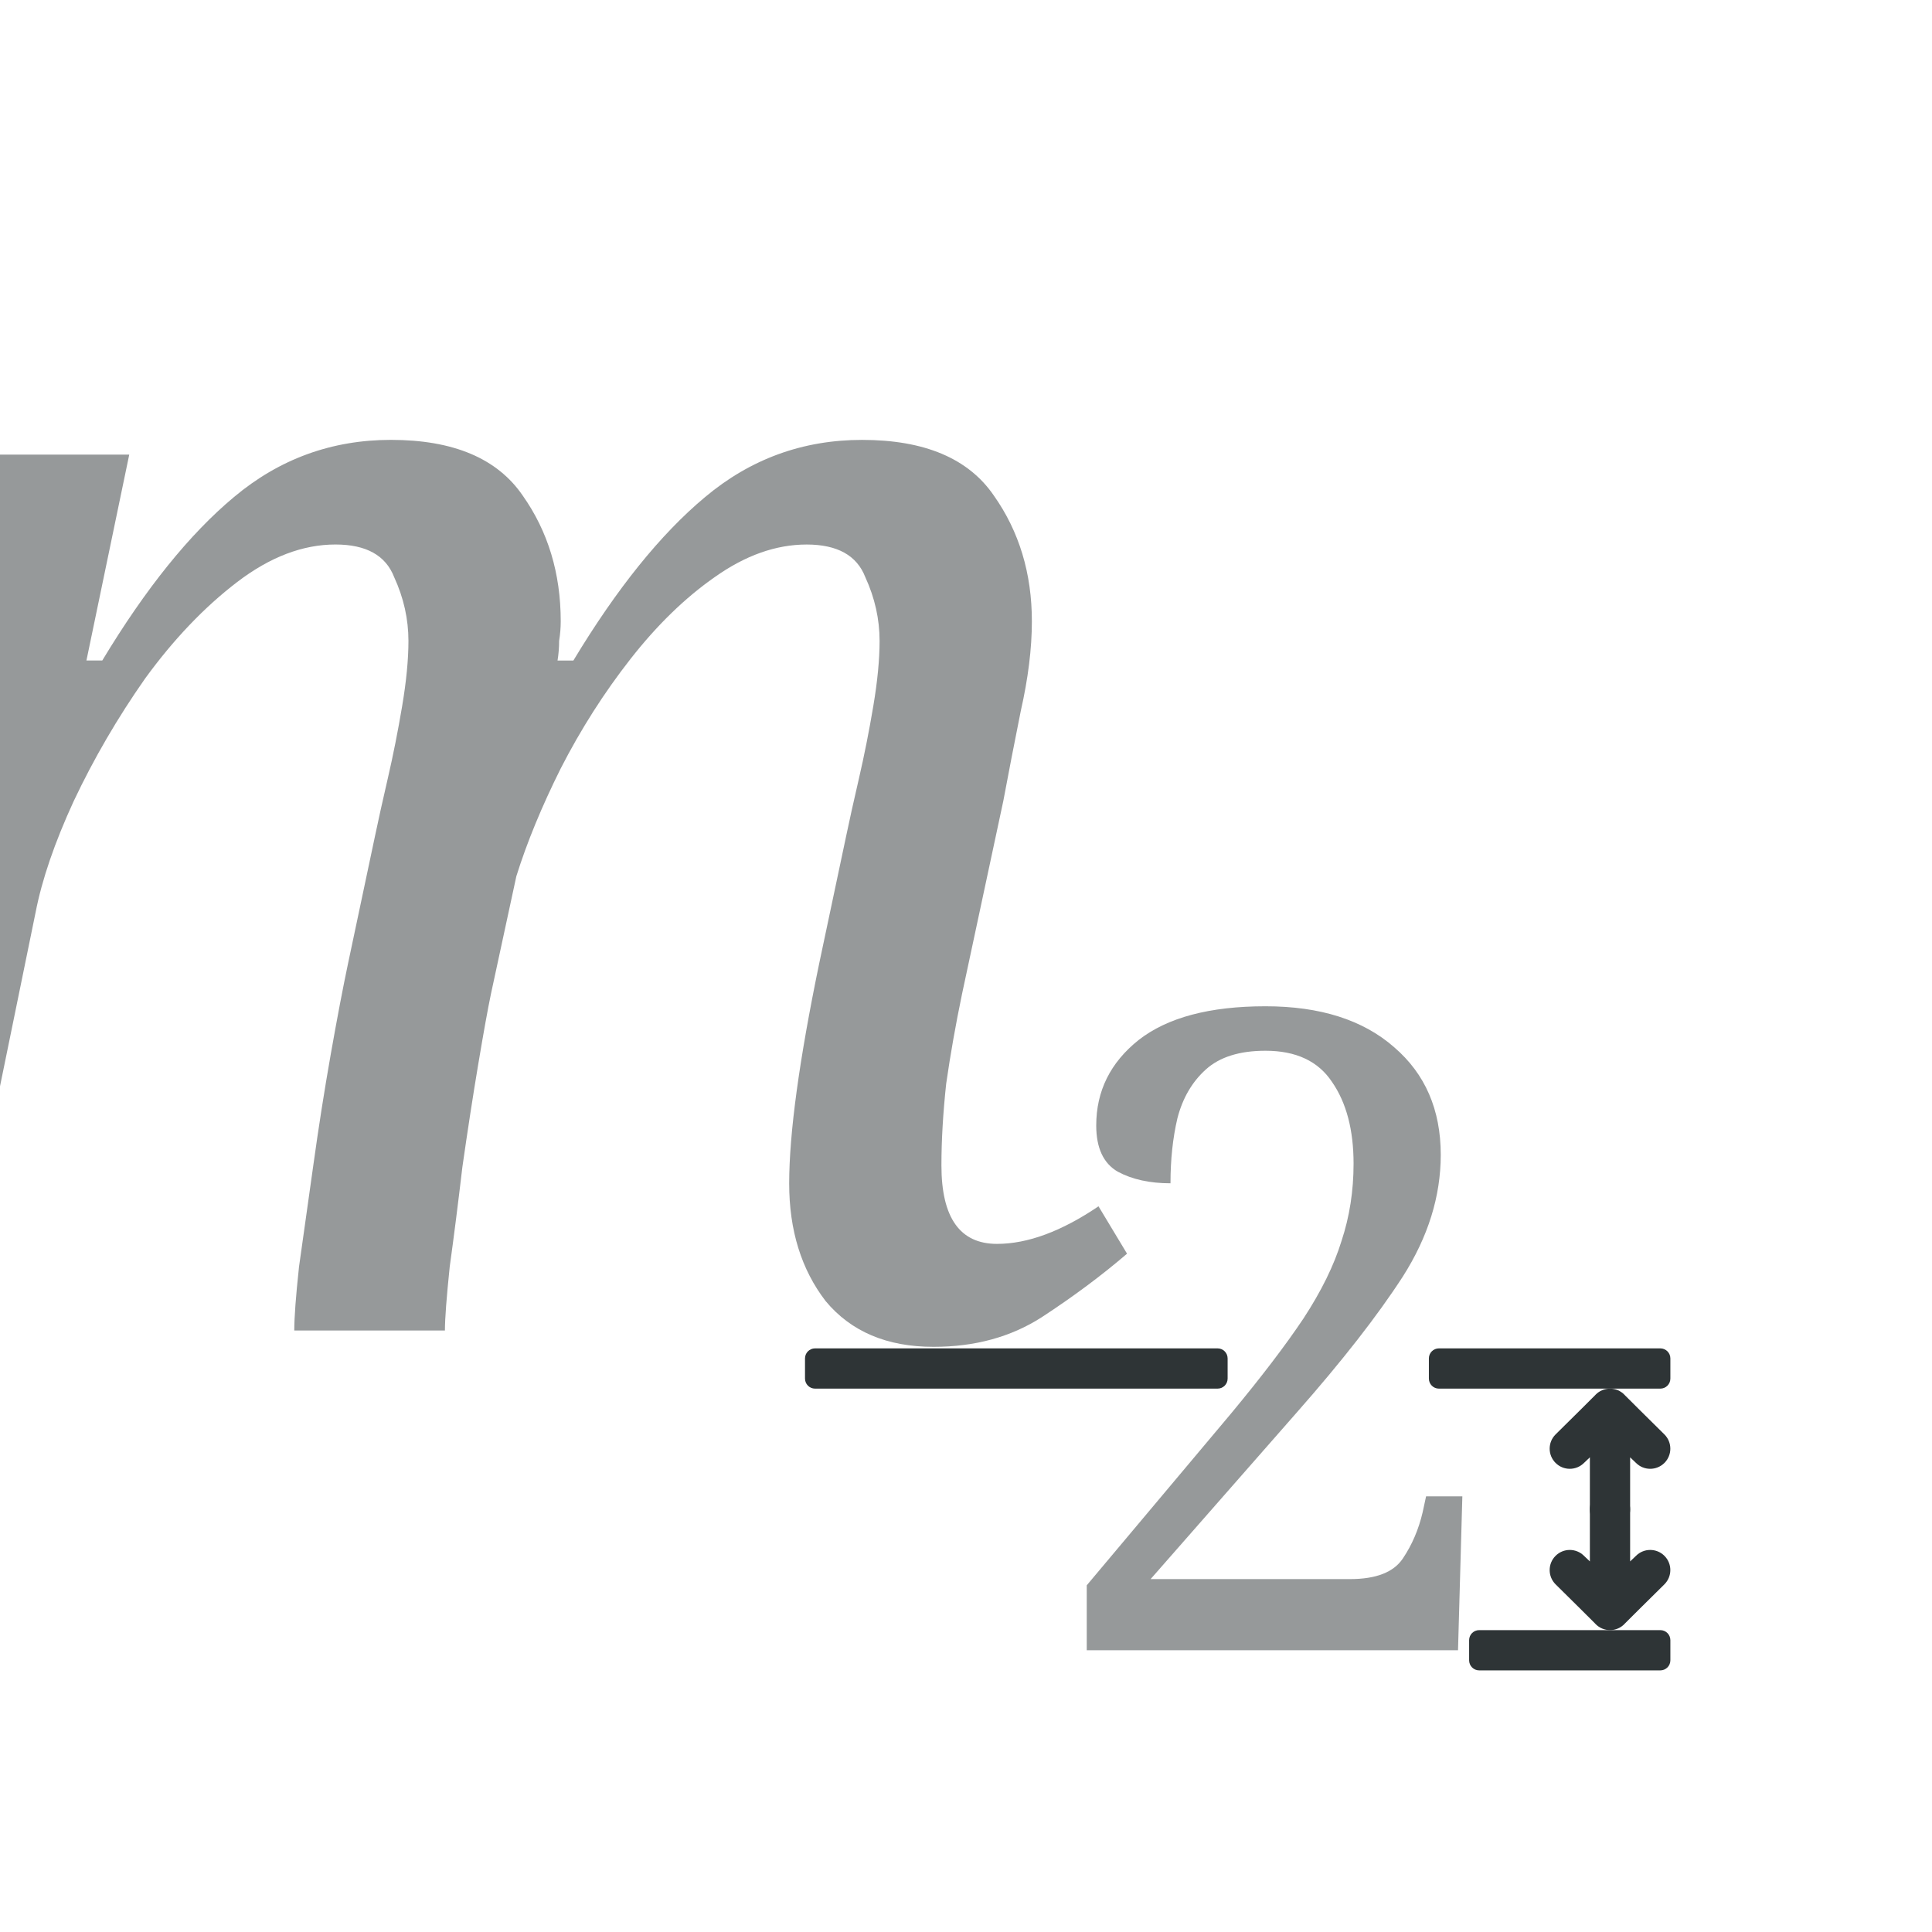 <svg height="96" viewBox="0 0 96 96" width="96" xmlns="http://www.w3.org/2000/svg"><g fill="#2e3436"><path d="m19.428 21.857c-2.943 0-5.543.947-7.803 2.842-2.207 1.84-4.388 4.548-6.543 8.121h-.787l2.127-10.23h-6.422v31.387l1.771-8.652c.315-1.624.947-3.465 1.893-5.521.998-2.111 2.181-4.141 3.547-6.09 1.419-1.949 2.943-3.546 4.572-4.791 1.629-1.245 3.258-1.867 4.887-1.867 1.524 0 2.496.54 2.916 1.623.473 1.028.709 2.085.709 3.168 0 .92-.104 2.003-.314 3.248-.21 1.245-.446 2.436-.709 3.572-.263 1.137-.473 2.084-.631 2.842l-1.34 6.332c-.263 1.245-.552 2.763-.867 4.549-.315 1.786-.604 3.625-.867 5.52-.263 1.84-.499 3.52-.709 5.035-.158 1.462-.236 2.516-.236 3.166h7.486c0-.595.081-1.65.238-3.166.21-1.516.419-3.167.629-4.953.263-1.84.526-3.545.789-5.115.263-1.57.473-2.734.631-3.492l1.262-5.846c.525-1.678 1.261-3.465 2.207-5.359.998-1.949 2.153-3.761 3.467-5.439 1.314-1.678 2.706-3.032 4.178-4.061 1.524-1.083 3.048-1.623 4.572-1.623s2.496.54 2.916 1.623c.473 1.028.709 2.085.709 3.168 0 .92-.104 2.003-.314 3.248-.21 1.245-.446 2.436-.709 3.572-.263 1.137-.473 2.084-.631 2.842l-1.34 6.332c-.998 4.818-1.498 8.473-1.498 10.963 0 2.328.604 4.276 1.812 5.846 1.261 1.516 3.047 2.273 5.359 2.273 2.049 0 3.837-.487 5.361-1.461 1.576-1.028 2.995-2.085 4.256-3.168l-1.418-2.354c-1.839 1.245-3.521 1.867-5.045 1.867-1.839 0-2.76-1.3-2.76-3.898 0-1.245.079-2.597.236-4.059.21-1.462.474-2.951.789-4.467l2.049-9.58c.263-1.407.552-2.897.867-4.467.368-1.624.553-3.112.553-4.465 0-2.382-.631-4.466-1.893-6.252-1.261-1.84-3.443-2.762-6.543-2.762-2.943 0-5.543.947-7.803 2.842-2.207 1.84-4.388 4.548-6.543 8.121h-.787c.053-.325.078-.65.078-.975.053-.325.08-.65.08-.975 0-2.382-.631-4.466-1.893-6.252-1.261-1.84-3.443-2.762-6.543-2.762z" opacity=".5" stroke-width="2.436"/><path d="m54 82v-3.227l7.165-8.53q2.274-2.74 3.604-4.729 1.33-2.033 1.888-3.845.601-1.812.601-3.845 0-2.519-1.073-4.066-1.03-1.547-3.304-1.547-1.931 0-2.961.928-1.03.928-1.416 2.431-.343 1.459-.343 3.227-1.545 0-2.617-.575-1.073-.619-1.073-2.298 0-2.564 2.102-4.243 2.145-1.68 6.307-1.68 4.076 0 6.393 2.033 2.317 1.989 2.317 5.348 0 3.094-1.888 6.055-1.888 2.917-5.278 6.762l-7.251 8.265h9.912q1.931 0 2.617-1.017.687-1.017.987-2.298l.172-.796h1.802l-.215 7.646z" opacity=".5" stroke-width="2.436"/><path d="m82.998 78.016c0-.256-.098-.512-.293-.707-.391-.391-1.024-.391-1.414 0l-.291.277v-.586l-0-2c-0-.552-.448-1-1-1-.552-0-1.0.448-1 1l0 2v.586l-.291-.277c-.391-.391-1.024-.391-1.414 0-.195.195-.293.451-.293.707 0 .256.098.512.293.707l1.291 1.277.674.672.023.025c.188.194.447.303.717.303.27-0.0.529-.109.717-.303l.023-.025.674-.672 1.291-1.277c.195-.195.293-.451.293-.707z"/><path d="m82.998 71.984c0 .256-.098.512-.293.707-.391.391-1.024.391-1.414 0l-.291-.277v.586l-0 2c-0.0.552-.448 1-1 1-.552 0-1-.448-1-1l0-2v-.586l-.291.277c-.391.391-1.024.391-1.414 0-.195-.195-.293-.451-.293-.707 0-.256.098-.512.293-.707l1.291-1.277.674-.672.023-.025c.188-.194.447-.303.717-.303.27 0.0.529.109.717.303l.023.025.674.672 1.291 1.277c.195.195.293.451.293.707z"/><g stroke-linecap="square" stroke-opacity=".567" stroke-width="1"><path d="m83 67.5v1c0 .277-.223.5-.5.5l-11-0c-.277 0-.5-.223-.5-.5v-1c0-.277.223-.5.5-.5l11.0 0c.277 0 .5.223.5.5z"/><path d="m83 81.5v1c0 .277-.223.5-.5.5l-9-0c-.277 0-.5-.223-.5-.5v-1c0-.277.223-.5.5-.5l9.0 0c.277 0 .5.223.5.5z"/><path d="m61 67.5v1c0 .277-.223.5-.5.5l-20.0 0c-.277 0-.5-.223-.5-.5v-1c0-.277.223-.5.5-.5l20-0c.277 0 .5.223.5.5z"/></g></g></svg>